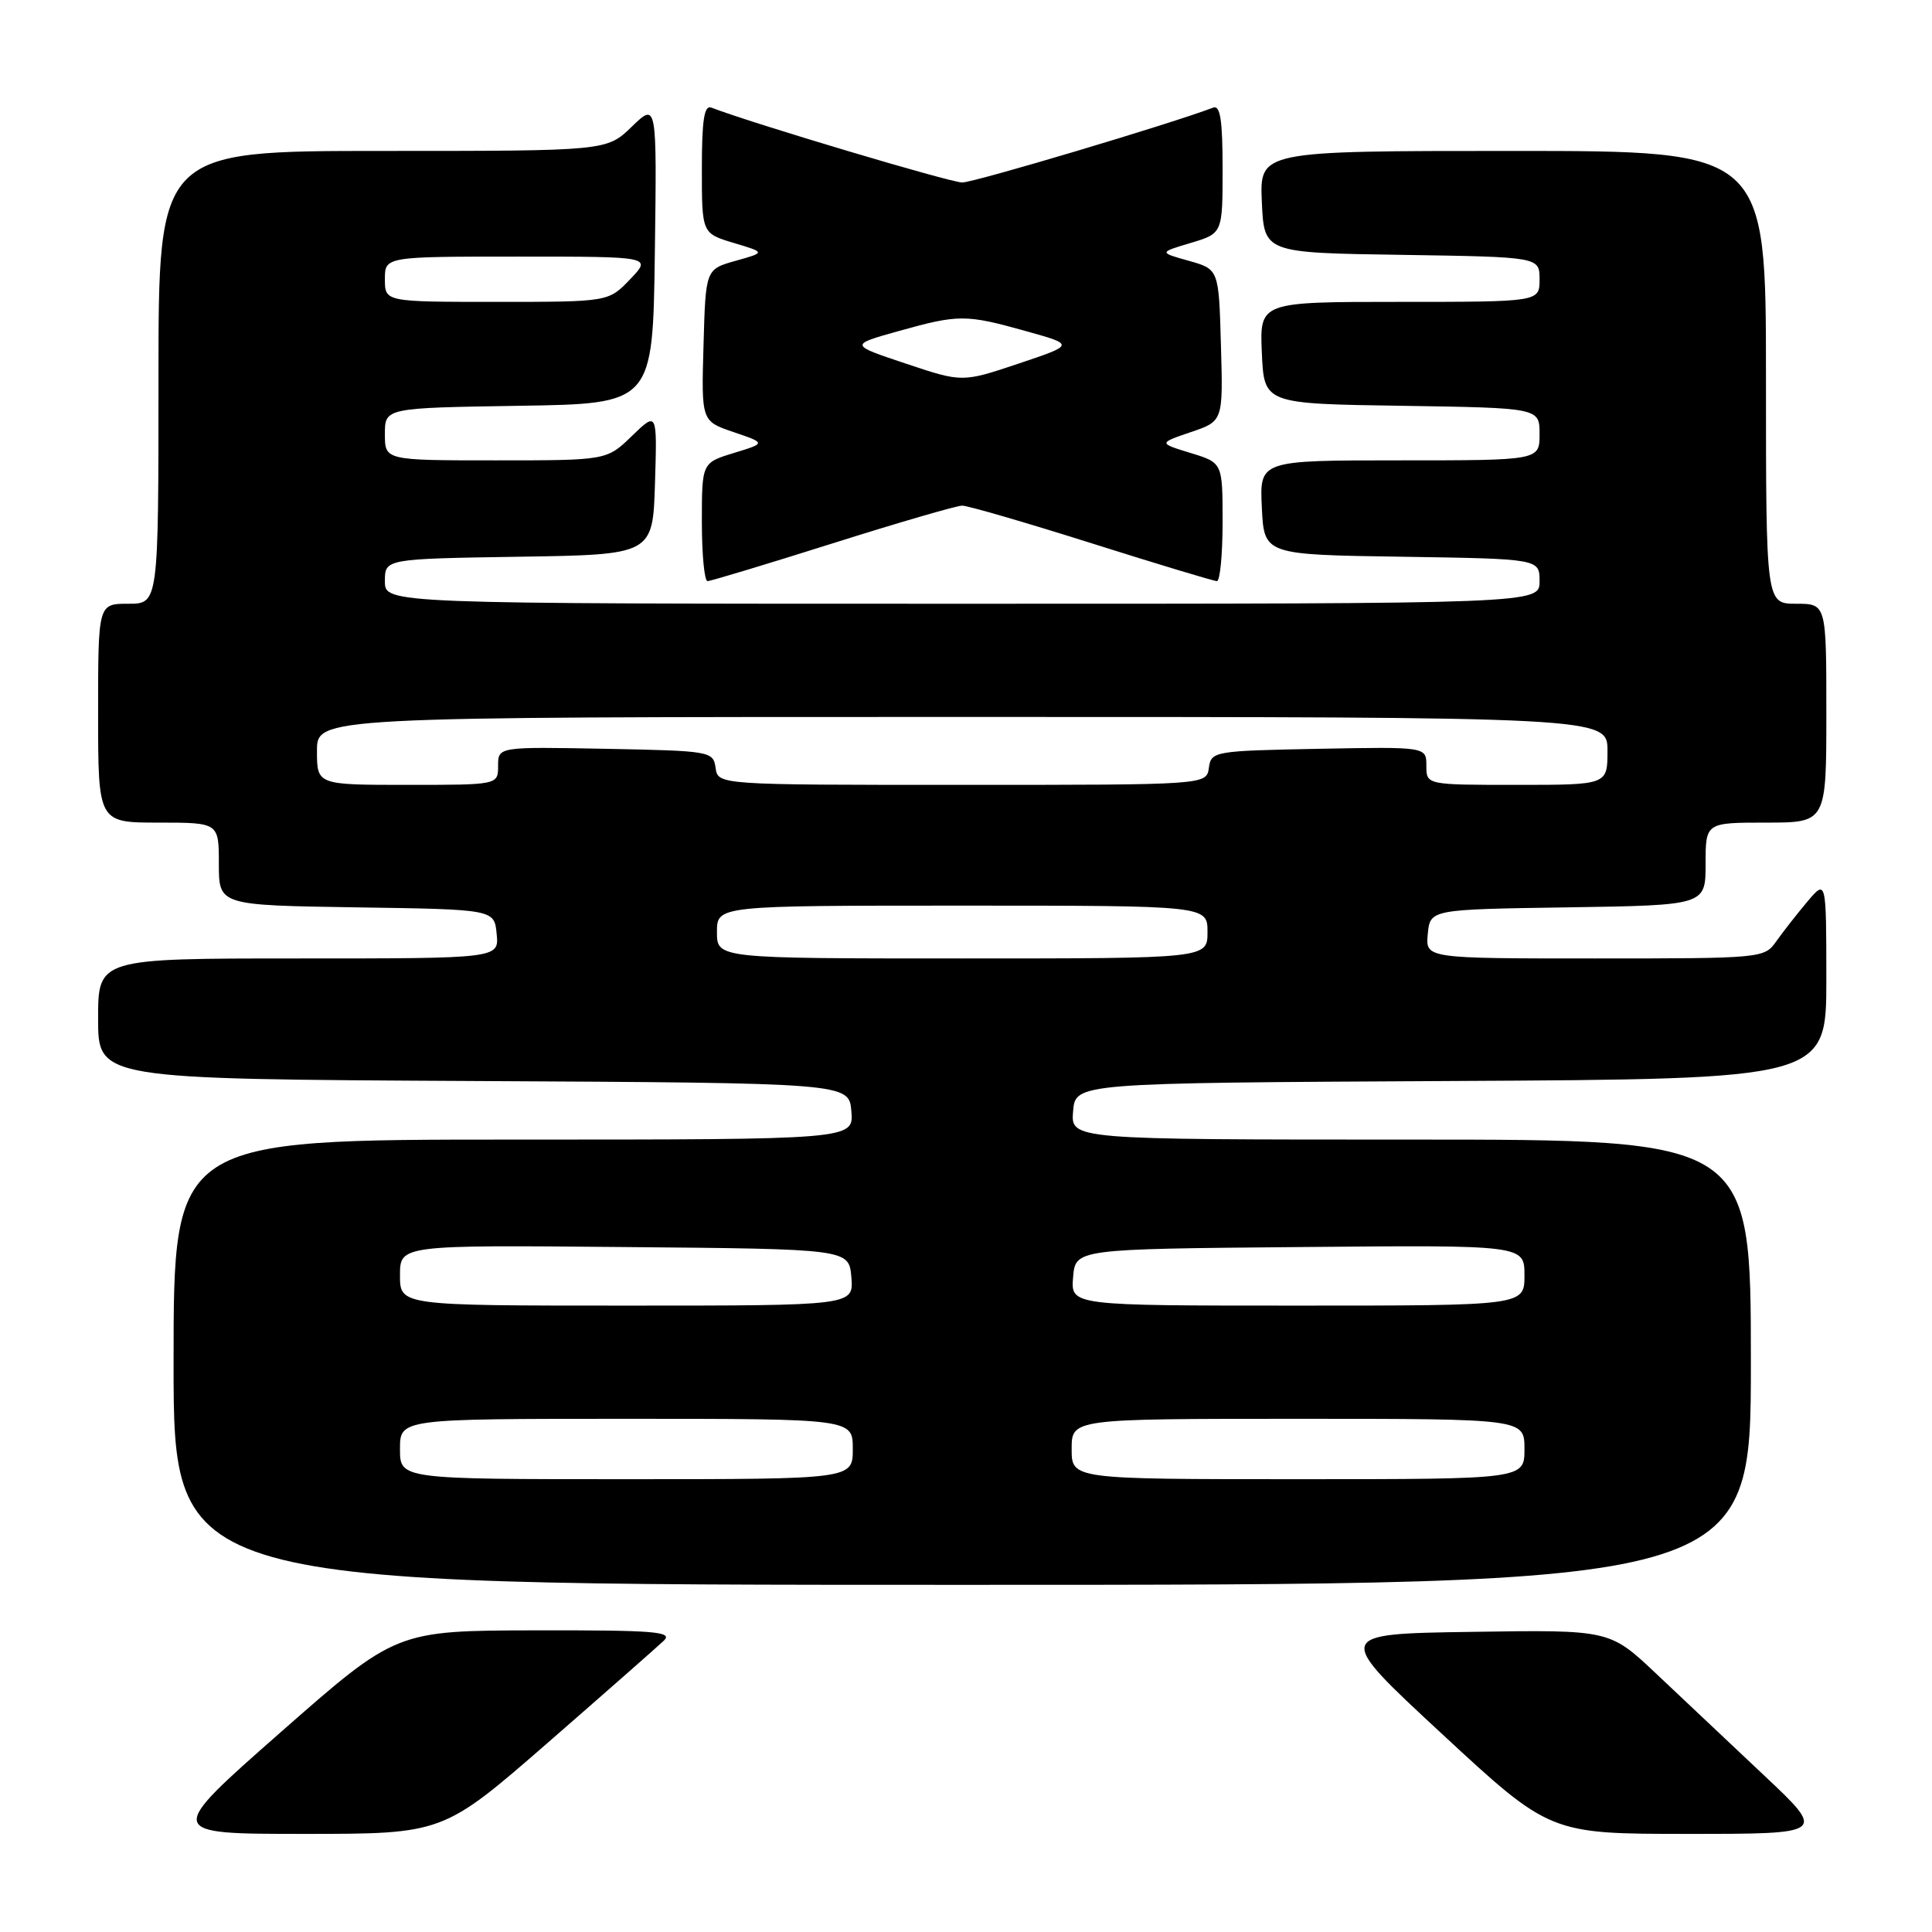 <?xml version="1.0" encoding="UTF-8" standalone="no"?>
<!DOCTYPE svg PUBLIC "-//W3C//DTD SVG 1.1//EN" "http://www.w3.org/Graphics/SVG/1.1/DTD/svg11.dtd" >
<svg xmlns="http://www.w3.org/2000/svg" xmlns:xlink="http://www.w3.org/1999/xlink" version="1.1" viewBox="0 0 256 256">
 <g >
 <path fill="currentColor"
d=" M 72.61 230.90 C 80.25 224.24 87.16 218.16 87.96 217.40 C 89.22 216.20 86.79 216.00 70.96 216.03 C 52.50 216.07 52.50 216.07 37.19 229.53 C 21.88 243.00 21.88 243.00 40.30 243.00 C 58.71 243.00 58.71 243.00 72.61 230.90 Z  M 233.75 235.25 C 229.23 230.99 222.77 224.90 219.41 221.73 C 213.28 215.95 213.28 215.95 195.03 216.23 C 176.77 216.50 176.77 216.50 191.07 229.75 C 205.37 243.00 205.37 243.00 223.67 243.00 C 241.98 243.00 241.98 243.00 233.75 235.25 Z  M 232.00 180.50 C 232.00 151.00 232.00 151.00 186.94 151.00 C 141.88 151.00 141.88 151.00 142.19 147.25 C 142.50 143.50 142.50 143.50 192.25 143.24 C 242.00 142.98 242.00 142.98 242.00 129.74 C 241.99 116.50 241.99 116.50 239.46 119.50 C 238.07 121.15 236.23 123.51 235.35 124.75 C 233.79 126.97 233.47 127.00 211.32 127.00 C 188.87 127.00 188.87 127.00 189.19 123.75 C 189.50 120.50 189.50 120.50 207.75 120.23 C 226.00 119.95 226.00 119.95 226.00 114.48 C 226.00 109.00 226.00 109.00 234.00 109.00 C 242.00 109.00 242.00 109.00 242.00 94.50 C 242.00 80.00 242.00 80.00 238.00 80.00 C 234.00 80.00 234.00 80.00 234.00 50.00 C 234.00 20.00 234.00 20.00 200.45 20.00 C 166.91 20.00 166.91 20.00 167.20 26.75 C 167.50 33.50 167.50 33.50 185.75 33.77 C 204.00 34.05 204.00 34.05 204.00 37.02 C 204.00 40.00 204.00 40.00 185.45 40.00 C 166.91 40.00 166.91 40.00 167.20 46.75 C 167.50 53.50 167.50 53.50 185.75 53.77 C 204.00 54.05 204.00 54.05 204.00 57.52 C 204.00 61.00 204.00 61.00 185.45 61.00 C 166.90 61.00 166.90 61.00 167.20 67.25 C 167.50 73.50 167.50 73.50 185.75 73.77 C 204.00 74.05 204.00 74.05 204.00 77.02 C 204.00 80.00 204.00 80.00 127.50 80.00 C 51.00 80.00 51.00 80.00 51.00 77.02 C 51.00 74.05 51.00 74.05 68.75 73.77 C 86.50 73.50 86.50 73.50 86.79 64.01 C 87.08 54.53 87.08 54.53 83.74 57.76 C 80.40 61.00 80.40 61.00 65.70 61.00 C 51.00 61.00 51.00 61.00 51.00 57.52 C 51.00 54.05 51.00 54.05 68.75 53.77 C 86.50 53.50 86.50 53.50 86.77 33.53 C 87.04 13.57 87.04 13.57 83.72 16.78 C 80.40 20.00 80.40 20.00 50.70 20.00 C 21.00 20.00 21.00 20.00 21.00 50.00 C 21.00 80.00 21.00 80.00 17.00 80.00 C 13.00 80.00 13.00 80.00 13.00 94.50 C 13.00 109.00 13.00 109.00 21.00 109.00 C 29.00 109.00 29.00 109.00 29.00 114.48 C 29.00 119.95 29.00 119.95 47.25 120.23 C 65.50 120.50 65.50 120.50 65.81 123.75 C 66.13 127.00 66.13 127.00 39.56 127.00 C 13.00 127.00 13.00 127.00 13.00 134.99 C 13.00 142.98 13.00 142.98 62.75 143.24 C 112.50 143.50 112.50 143.50 112.81 147.25 C 113.12 151.00 113.12 151.00 68.06 151.00 C 23.00 151.00 23.00 151.00 23.00 180.50 C 23.00 210.00 23.00 210.00 127.50 210.00 C 232.00 210.00 232.00 210.00 232.00 180.50 Z  M 110.32 72.00 C 119.03 69.25 126.76 67.00 127.50 67.00 C 128.24 67.00 135.97 69.25 144.68 72.00 C 153.38 74.75 160.84 77.00 161.25 77.00 C 161.66 77.00 162.00 73.47 162.00 69.16 C 162.00 61.32 162.00 61.32 157.75 60.02 C 153.50 58.72 153.50 58.72 157.78 57.26 C 162.07 55.81 162.07 55.81 161.78 45.74 C 161.50 35.68 161.50 35.68 157.53 34.56 C 153.55 33.45 153.55 33.45 157.78 32.19 C 162.00 30.92 162.00 30.92 162.00 22.35 C 162.00 15.91 161.69 13.90 160.75 14.26 C 155.16 16.40 129.08 24.18 127.50 24.18 C 125.92 24.18 99.84 16.40 94.25 14.26 C 93.31 13.90 93.00 15.91 93.00 22.35 C 93.00 30.92 93.00 30.92 97.22 32.19 C 101.45 33.45 101.45 33.45 97.47 34.56 C 93.50 35.68 93.50 35.68 93.22 45.74 C 92.93 55.81 92.93 55.81 97.22 57.26 C 101.50 58.72 101.50 58.72 97.25 60.02 C 93.00 61.32 93.00 61.32 93.00 69.16 C 93.00 73.47 93.34 77.00 93.75 77.00 C 94.16 77.00 101.62 74.75 110.32 72.00 Z  M 53.00 192.00 C 53.00 188.00 53.00 188.00 83.00 188.00 C 113.00 188.00 113.00 188.00 113.00 192.00 C 113.00 196.00 113.00 196.00 83.00 196.00 C 53.00 196.00 53.00 196.00 53.00 192.00 Z  M 142.00 192.00 C 142.00 188.00 142.00 188.00 172.00 188.00 C 202.00 188.00 202.00 188.00 202.00 192.00 C 202.00 196.00 202.00 196.00 172.00 196.00 C 142.00 196.00 142.00 196.00 142.00 192.00 Z  M 53.00 168.99 C 53.00 164.97 53.00 164.97 82.75 165.24 C 112.50 165.50 112.50 165.50 112.81 169.25 C 113.12 173.00 113.12 173.00 83.06 173.00 C 53.00 173.00 53.00 173.00 53.00 168.99 Z  M 142.19 169.25 C 142.50 165.50 142.50 165.50 172.25 165.24 C 202.00 164.97 202.00 164.97 202.00 168.99 C 202.00 173.00 202.00 173.00 171.94 173.00 C 141.88 173.00 141.88 173.00 142.19 169.25 Z  M 95.00 123.50 C 95.00 120.00 95.00 120.00 127.50 120.00 C 160.00 120.00 160.00 120.00 160.00 123.50 C 160.00 127.00 160.00 127.00 127.50 127.00 C 95.00 127.00 95.00 127.00 95.00 123.50 Z  M 42.00 99.50 C 42.00 95.00 42.00 95.00 127.50 95.00 C 213.00 95.00 213.00 95.00 213.00 99.50 C 213.00 104.00 213.00 104.00 201.00 104.00 C 189.00 104.00 189.00 104.00 189.00 101.47 C 189.00 98.95 189.00 98.95 174.75 99.22 C 160.83 99.49 160.49 99.55 160.18 101.75 C 159.86 104.00 159.86 104.00 127.50 104.00 C 95.14 104.00 95.14 104.00 94.82 101.75 C 94.51 99.55 94.17 99.49 80.25 99.22 C 66.00 98.95 66.00 98.95 66.00 101.47 C 66.00 104.00 66.00 104.00 54.00 104.00 C 42.00 104.00 42.00 104.00 42.00 99.50 Z  M 51.00 37.00 C 51.00 34.00 51.00 34.00 68.69 34.00 C 86.37 34.00 86.37 34.00 83.50 37.00 C 80.63 40.00 80.63 40.00 65.81 40.00 C 51.00 40.00 51.00 40.00 51.00 37.00 Z  M 120.03 48.18 C 112.56 45.69 112.56 45.69 119.03 43.88 C 127.04 41.64 127.96 41.64 135.96 43.88 C 142.41 45.68 142.41 45.68 134.96 48.18 C 127.50 50.68 127.50 50.68 120.03 48.18 Z "/>
</g>
</svg>